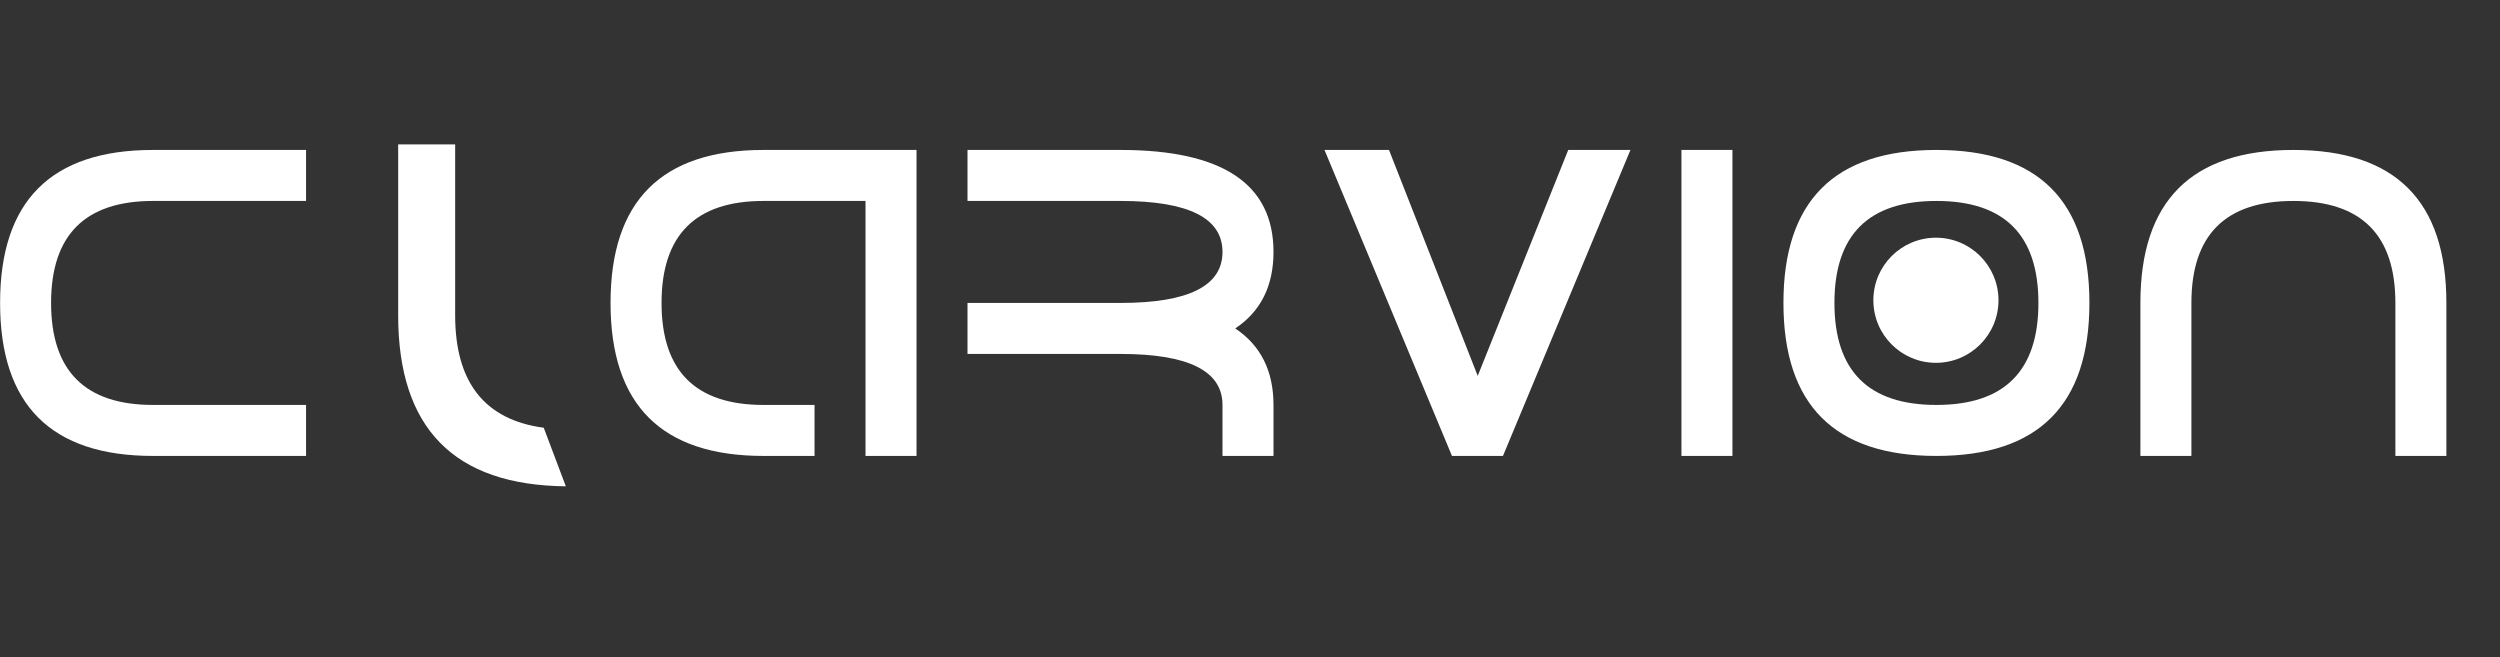 <svg width="194" height="51" viewBox="0 0 194 51" fill="none" xmlns="http://www.w3.org/2000/svg">
<rect x="0" y="0" width="194" height="51" fill="#333333" stroke="none"/>
<path d="M71.122 11.636V35.38H67.165V15.594H59.25C53.974 15.594 51.336 18.232 51.336 23.508C51.336 28.785 53.974 31.423 59.25 31.423H63.208V35.38H59.25C51.336 35.38 47.378 31.423 47.378 23.508C47.378 15.594 51.336 11.636 59.25 11.636H71.122ZM86.951 23.508C92.227 23.508 94.865 22.189 94.865 19.551C94.865 16.913 92.227 15.594 86.951 15.594H75.079V11.636H86.951C94.865 11.636 98.823 14.275 98.823 19.551C98.823 22.189 97.833 24.168 95.854 25.487C97.833 26.806 98.823 28.785 98.823 31.423V35.38H94.865V31.423C94.865 28.785 92.227 27.465 86.951 27.465H75.079V23.508H86.951ZM107.786 11.636L114.671 29.167L121.695 11.636H126.523L116.63 35.38H112.673L102.78 11.636H107.786ZM134.437 11.636V35.38H130.48V11.636H134.437ZM138.395 23.508C138.395 15.594 142.352 11.636 150.266 11.636C158.181 11.636 162.138 15.594 162.138 23.508C162.138 31.423 158.181 35.38 150.266 35.38C142.352 35.38 138.395 31.423 138.395 23.508ZM142.352 23.508C142.352 28.785 144.99 31.423 150.266 31.423C155.543 31.423 158.181 28.785 158.181 23.508C158.181 18.232 155.543 15.594 150.266 15.594C144.99 15.594 142.352 18.232 142.352 23.508ZM170.053 23.508V35.38H166.095V23.508C166.095 15.594 170.053 11.636 177.967 11.636C185.882 11.636 189.839 15.594 189.839 23.508V35.38H185.882V23.508C185.882 18.232 183.243 15.594 177.967 15.594C172.691 15.594 170.053 18.232 170.053 23.508Z" fill="white"/>
<path d="M150.228 28.155C152.909 28.155 155.082 25.981 155.082 23.3C155.082 20.619 152.909 18.446 150.228 18.446C147.547 18.446 145.373 20.619 145.373 23.3C145.373 25.981 147.547 28.155 150.228 28.155Z" fill="white"/>
<path fill-rule="evenodd" clip-rule="evenodd" d="M30.898 11.204V24.472C30.898 33.231 35.235 37.653 43.909 37.738L42.194 33.193C37.611 32.577 35.32 29.67 35.32 24.472V11.204H30.898Z" fill="white"/>
<path d="M3.964 23.508C3.964 28.785 6.602 31.423 11.879 31.423H23.75V35.38H11.879C3.964 35.38 0.007 31.423 0.007 23.508C0.007 15.594 3.964 11.636 11.879 11.636H23.75V15.594H11.879C6.602 15.594 3.964 18.232 3.964 23.508Z" fill="white"/>
</svg>
